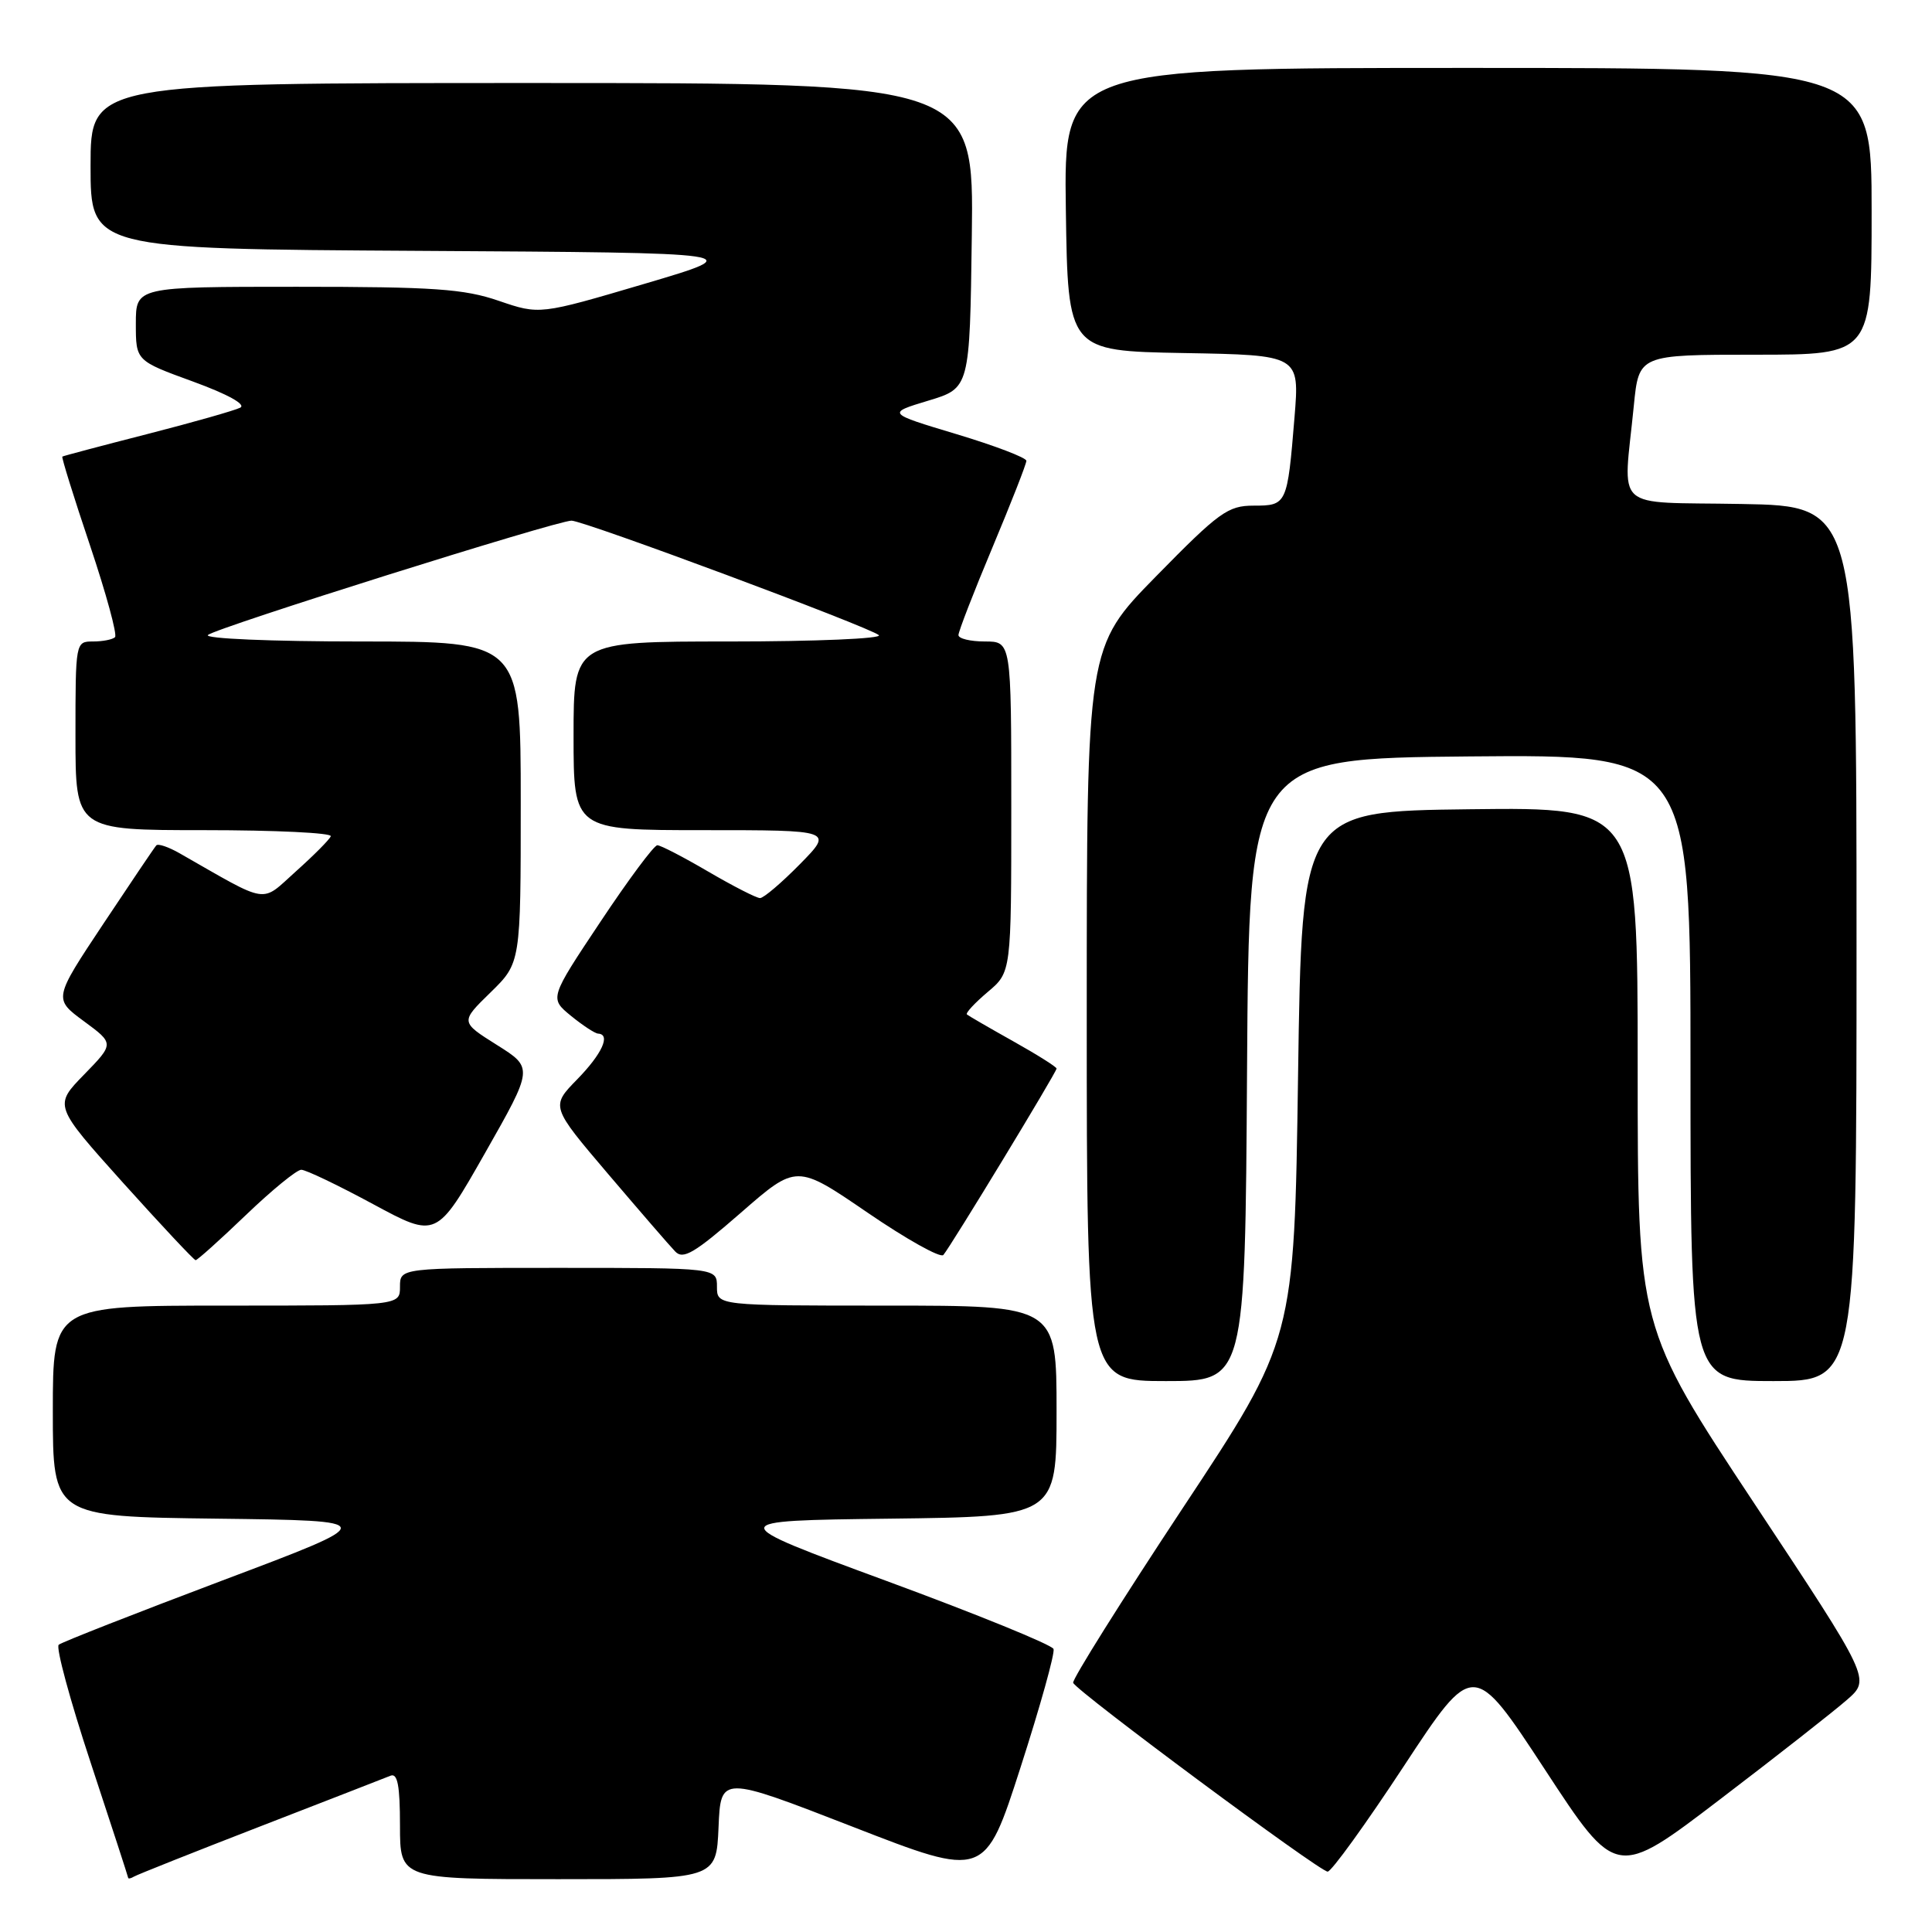 <?xml version="1.0" encoding="UTF-8" standalone="no"?>
<!DOCTYPE svg PUBLIC "-//W3C//DTD SVG 1.1//EN" "http://www.w3.org/Graphics/SVG/1.1/DTD/svg11.dtd" >
<svg xmlns="http://www.w3.org/2000/svg" xmlns:xlink="http://www.w3.org/1999/xlink" version="1.1" viewBox="0 0 256 256">
 <g >
 <path fill="currentColor"
d=" M 34.50 242.00 C 43.30 238.59 51.06 235.57 51.75 235.29 C 52.68 234.92 53.00 236.61 53.00 241.89 C 53.00 249.00 53.00 249.00 73.96 249.00 C 94.91 249.00 94.91 249.00 95.21 242.13 C 95.50 235.26 95.50 235.26 113.00 242.06 C 130.50 248.87 130.50 248.87 135.23 234.18 C 137.83 226.11 139.80 219.05 139.60 218.50 C 139.40 217.95 129.46 213.90 117.51 209.50 C 95.79 201.50 95.79 201.50 117.89 201.23 C 140.00 200.96 140.00 200.96 140.00 186.98 C 140.00 173.00 140.00 173.00 117.50 173.00 C 95.00 173.00 95.00 173.00 95.00 170.50 C 95.00 168.00 95.00 168.00 74.00 168.00 C 53.00 168.00 53.00 168.00 53.00 170.50 C 53.00 173.00 53.00 173.00 30.00 173.00 C 7.00 173.00 7.00 173.00 7.00 186.98 C 7.00 200.96 7.00 200.96 28.75 201.23 C 50.50 201.50 50.50 201.50 29.50 209.41 C 17.95 213.77 8.17 217.60 7.78 217.94 C 7.38 218.27 9.28 225.29 12.00 233.52 C 14.72 241.76 16.96 248.64 16.98 248.81 C 16.99 248.98 17.34 248.91 17.75 248.66 C 18.16 248.41 25.70 245.41 34.50 242.00 Z  M 244.74 225.23 C 247.87 222.50 247.87 222.50 232.43 199.18 C 217.00 175.87 217.00 175.87 217.00 141.41 C 217.00 106.96 217.00 106.96 194.75 107.23 C 172.50 107.50 172.50 107.50 172.00 142.50 C 171.50 177.50 171.50 177.50 156.70 199.86 C 148.57 212.16 142.04 222.57 142.20 222.98 C 142.64 224.10 174.86 248.00 175.92 248.00 C 176.42 248.00 180.97 241.70 186.03 234.00 C 195.23 220.01 195.23 220.01 204.70 234.46 C 214.16 248.92 214.16 248.92 227.89 238.44 C 235.45 232.68 243.03 226.73 244.74 225.23 Z  M 165.24 141.75 C 165.50 100.50 165.50 100.50 194.75 100.23 C 224.00 99.97 224.00 99.97 224.00 141.48 C 224.00 183.00 224.00 183.00 235.00 183.00 C 246.00 183.00 246.00 183.00 246.00 125.03 C 246.00 67.05 246.00 67.05 230.75 66.78 C 213.40 66.46 215.09 68.01 216.49 53.75 C 217.16 47.00 217.16 47.00 232.58 47.00 C 248.00 47.00 248.00 47.00 248.00 28.00 C 248.00 9.00 248.00 9.00 194.48 9.00 C 140.96 9.00 140.96 9.00 141.23 27.75 C 141.50 46.50 141.50 46.50 156.85 46.78 C 172.20 47.05 172.20 47.05 171.53 55.28 C 170.58 66.86 170.52 67.00 166.12 67.00 C 162.71 67.00 161.54 67.84 153.18 76.37 C 144.00 85.73 144.00 85.73 144.00 134.37 C 144.00 183.00 144.00 183.00 154.49 183.00 C 164.98 183.00 164.98 183.00 165.24 141.75 Z  M 32.58 161.00 C 36.02 157.70 39.32 155.00 39.92 155.00 C 40.53 155.00 44.80 157.05 49.43 159.55 C 57.84 164.09 57.84 164.09 64.26 152.80 C 70.68 141.50 70.68 141.50 65.84 138.46 C 60.99 135.41 60.99 135.41 65.00 131.50 C 69.00 127.59 69.00 127.59 69.00 106.30 C 69.00 85.00 69.00 85.00 47.80 85.00 C 35.93 85.00 27.02 84.62 27.55 84.14 C 28.61 83.19 73.78 68.98 75.73 68.99 C 77.40 69.00 115.26 83.10 116.45 84.16 C 116.97 84.62 108.09 85.00 96.70 85.00 C 76.00 85.00 76.00 85.00 76.00 97.50 C 76.00 110.00 76.00 110.00 93.21 110.00 C 110.42 110.00 110.42 110.00 106.00 114.50 C 103.57 116.97 101.19 119.00 100.71 119.00 C 100.23 119.00 97.15 117.42 93.86 115.50 C 90.58 113.58 87.54 112.00 87.10 112.00 C 86.66 112.00 83.27 116.56 79.56 122.14 C 72.81 132.27 72.81 132.27 75.65 134.60 C 77.22 135.88 78.84 136.94 79.25 136.96 C 80.96 137.05 79.78 139.64 76.49 143.01 C 72.97 146.61 72.97 146.61 80.58 155.56 C 84.77 160.48 88.76 165.10 89.47 165.83 C 90.52 166.94 92.03 166.04 98.15 160.71 C 105.55 154.25 105.55 154.25 114.94 160.67 C 120.10 164.20 124.62 166.73 125.00 166.29 C 125.99 165.14 140.00 142.07 140.00 141.59 C 140.00 141.37 137.41 139.74 134.25 137.97 C 131.09 136.20 128.33 134.60 128.12 134.42 C 127.92 134.23 129.16 132.90 130.87 131.45 C 134.00 128.82 134.00 128.82 134.00 106.91 C 134.00 85.00 134.00 85.00 130.50 85.00 C 128.57 85.00 127.00 84.62 127.00 84.15 C 127.00 83.68 129.02 78.46 131.50 72.55 C 133.97 66.65 136.00 61.48 136.00 61.06 C 136.00 60.65 131.84 59.06 126.75 57.53 C 117.50 54.75 117.50 54.75 123.00 53.09 C 128.50 51.43 128.50 51.43 128.77 31.22 C 129.04 11.00 129.04 11.00 70.52 11.00 C 12.00 11.00 12.00 11.00 12.00 21.99 C 12.00 32.98 12.00 32.98 55.64 33.24 C 99.29 33.50 99.29 33.50 85.39 37.61 C 71.50 41.71 71.50 41.71 66.09 39.86 C 61.49 38.28 57.52 38.00 39.34 38.00 C 18.00 38.00 18.00 38.00 18.00 42.90 C 18.00 47.80 18.00 47.80 25.58 50.56 C 30.18 52.24 32.64 53.60 31.83 54.02 C 31.10 54.39 25.55 55.97 19.50 57.52 C 13.45 59.07 8.39 60.41 8.26 60.50 C 8.13 60.58 9.77 65.87 11.92 72.25 C 14.06 78.63 15.56 84.11 15.24 84.43 C 14.92 84.74 13.62 85.00 12.33 85.00 C 10.01 85.00 10.00 85.07 10.00 97.50 C 10.00 110.00 10.00 110.00 27.08 110.00 C 36.48 110.00 44.02 110.36 43.83 110.81 C 43.65 111.26 41.57 113.35 39.20 115.47 C 34.46 119.72 35.83 119.93 23.81 113.07 C 22.34 112.23 20.94 111.75 20.71 112.02 C 20.47 112.28 17.31 116.97 13.68 122.43 C 7.09 132.35 7.09 132.35 11.12 135.32 C 15.14 138.28 15.14 138.28 11.14 142.39 C 7.13 146.50 7.13 146.50 16.31 156.73 C 21.37 162.35 25.69 166.96 25.92 166.98 C 26.14 166.99 29.14 164.30 32.58 161.00 Z "/>
</g>
</svg>